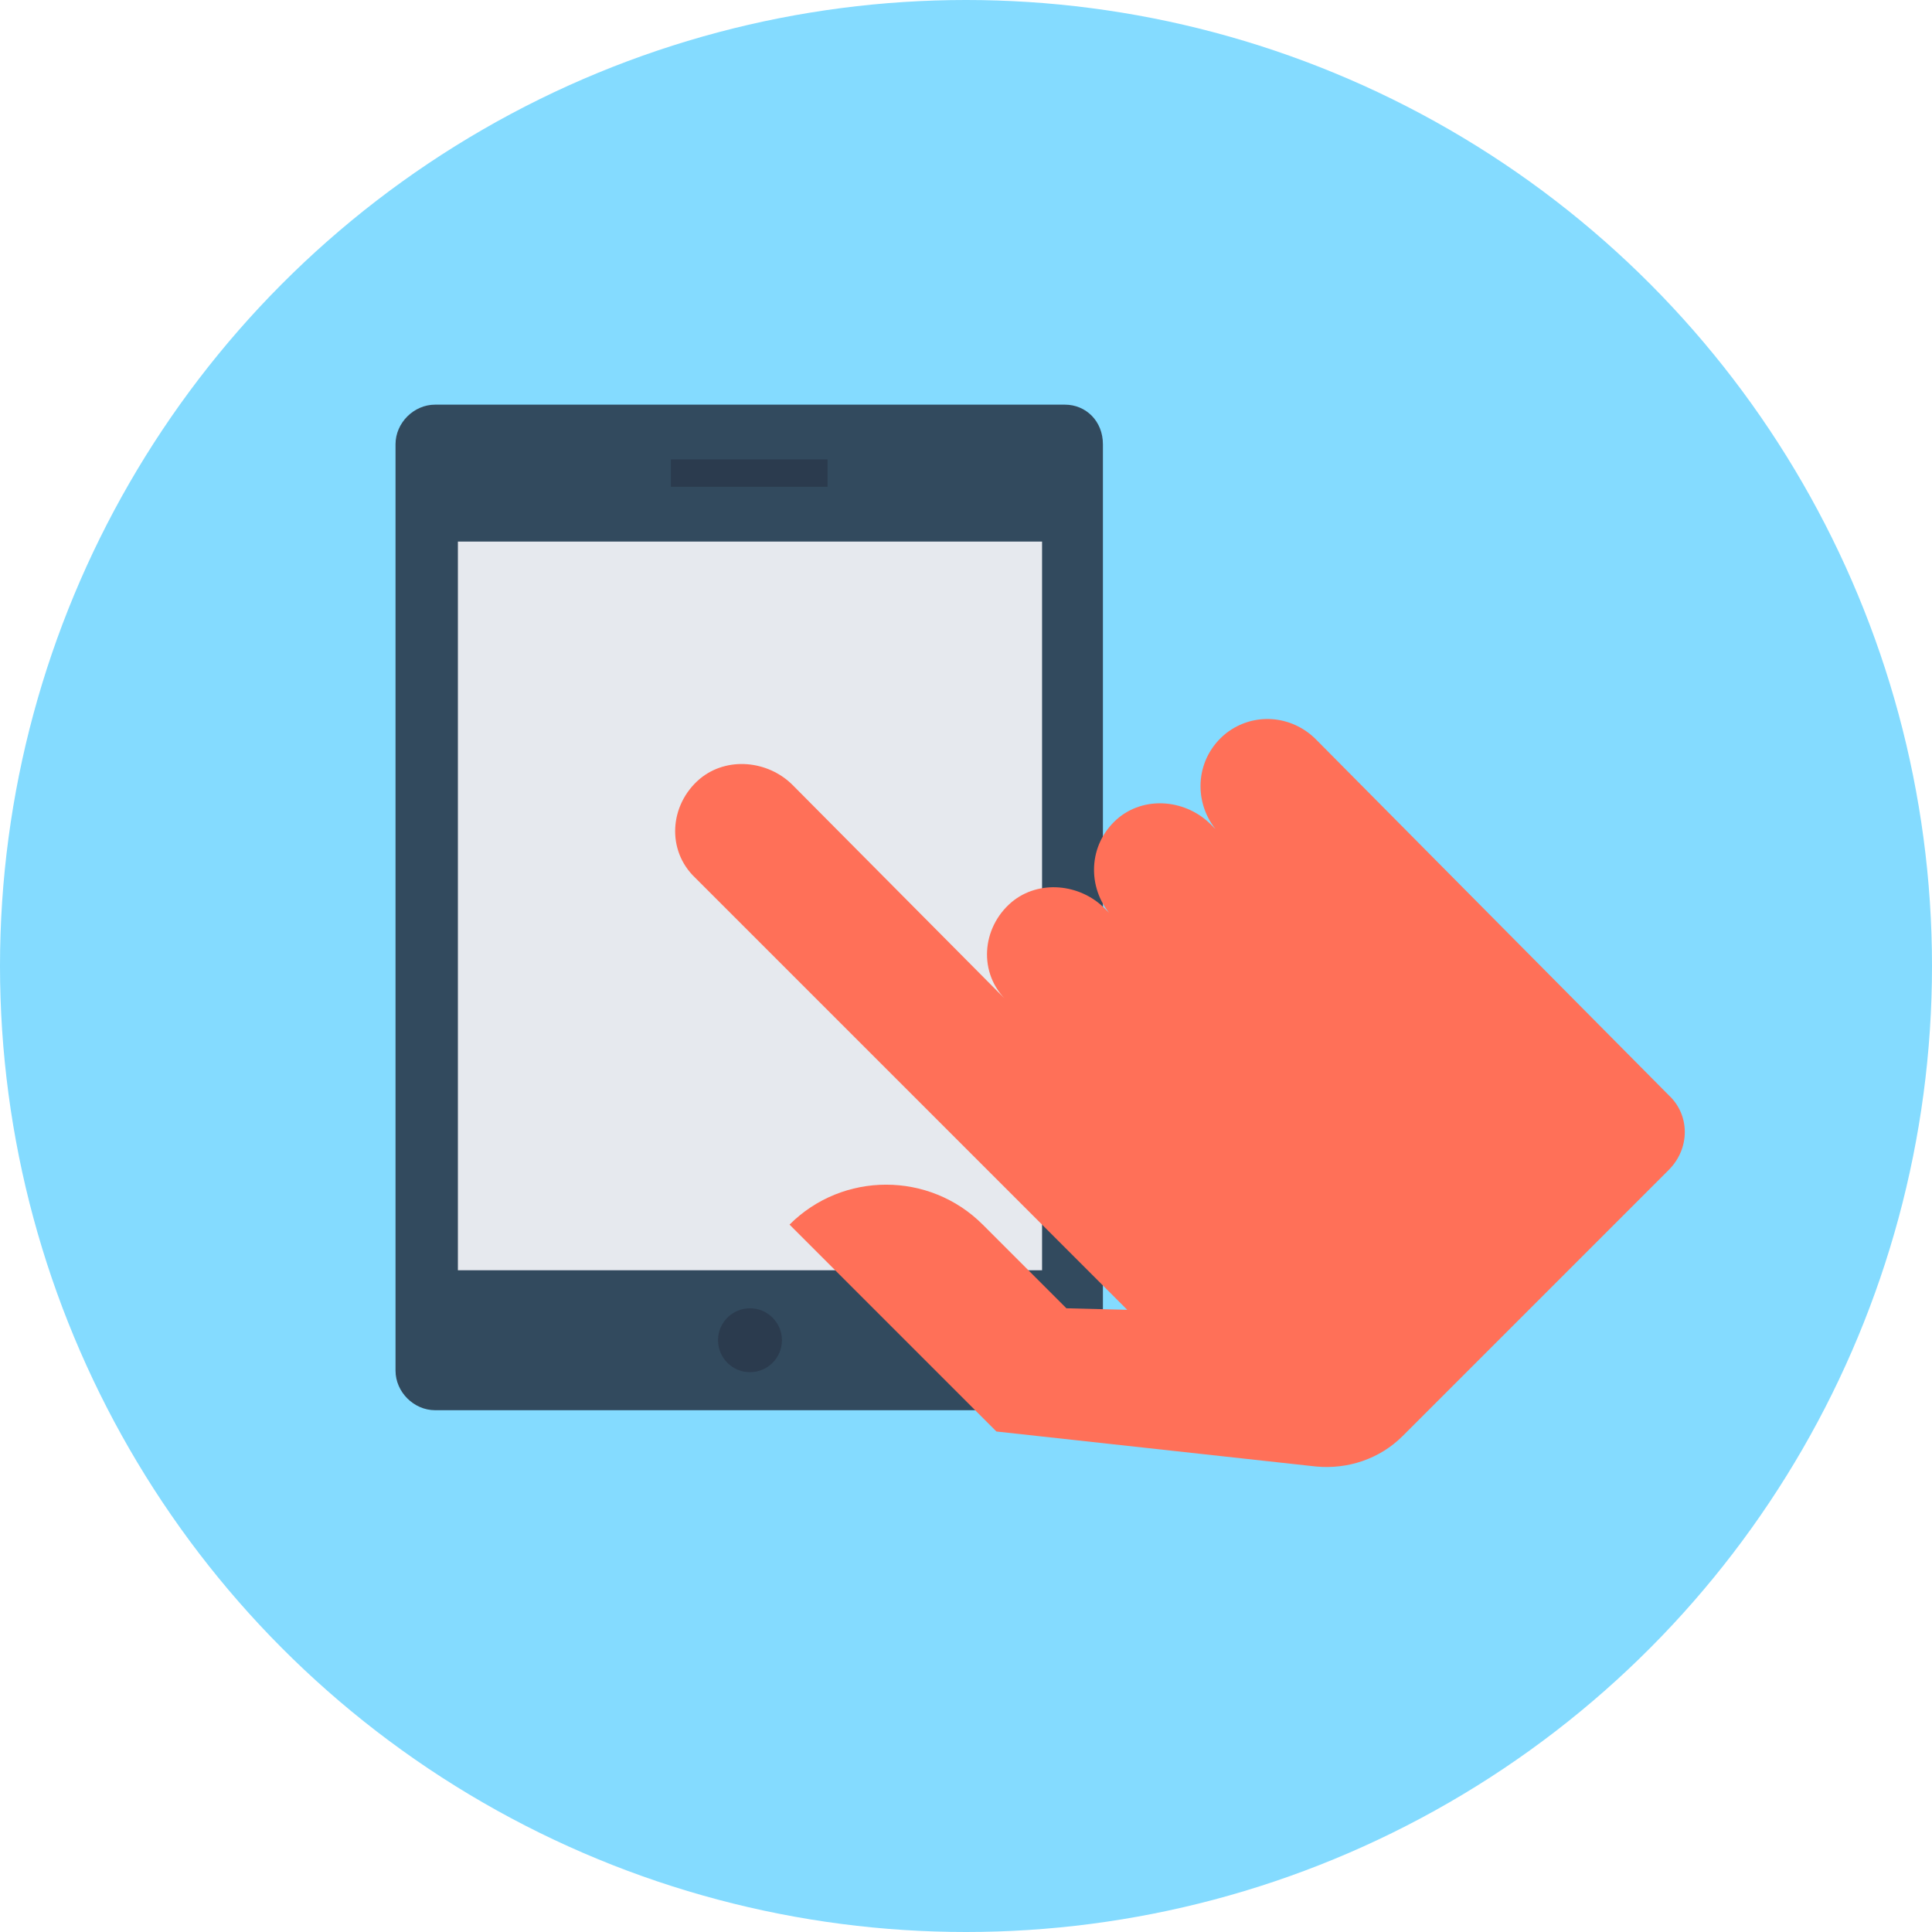 <?xml version="1.0" encoding="iso-8859-1"?>
<!-- Generator: Adobe Illustrator 19.0.0, SVG Export Plug-In . SVG Version: 6.00 Build 0)  -->
<svg xmlns="http://www.w3.org/2000/svg" xmlns:xlink="http://www.w3.org/1999/xlink" version="1.1" id="Layer_1" x="0px" y="0px" viewBox="0 0 508 508" style="enable-background:new 0 0 508 508;" xml:space="preserve">
<circle style="fill:#84DBFF;" cx="254" cy="254" r="254"/>
<path style="fill:#324A5E;" d="M280,106.4H114.4c-5.6,0-10.4,4.8-10.4,10.4v243.6c0,5.6,4.8,10.4,10.4,10.4h165.2  c5.6,0,10.4-4.8,10.4-10.4V116.8C290,110.8,285.6,106.4,280,106.4z"/>
<rect x="120.4" y="142.4" style="fill:#E6E9EE;" width="153.6" height="191.6"/>
<g>
	<rect x="176.4" y="120.8" style="fill:#2B3B4E;" width="41.2" height="7.2"/>
	<circle style="fill:#2B3B4E;" cx="197.2" cy="352.4" r="8.4"/>
</g>
<path style="fill:#FF7058;" d="M322.4,192.8c-8,6.4-8.8,17.6-2.8,25.2l-1.2-1.2c-6.4-6.4-16.8-7.6-24-2c-8,6.4-8.8,17.6-2.8,25.2  l-1.2-1.2c-6.4-6.4-17.2-7.6-24.4-1.6c-8,6.8-8.8,18.8-1.2,26l-56.4-56.8c-6.4-6.4-17.2-7.6-24.4-1.6c-8,6.8-8.8,18.8-1.2,26  l113.6,113.6l-16-0.4l-22-22c-14-14-36.8-14-50.8,0l54.4,54.4l84,9.2c8.4,0.8,16.8-2,22.8-8l70-70c5.6-5.6,5.6-14.4,0-19.6  L346,194.4C339.6,188,329.6,187.2,322.4,192.8z"/>
<g>
</g>
<g>
</g>
<g>
</g>
<g>
</g>
<g>
</g>
<g>
</g>
<g>
</g>
<g>
</g>
<g>
</g>
<g>
</g>
<g>
</g>
<g>
</g>
<g>
</g>
<g>
</g>
<g>
</g>
</svg>
